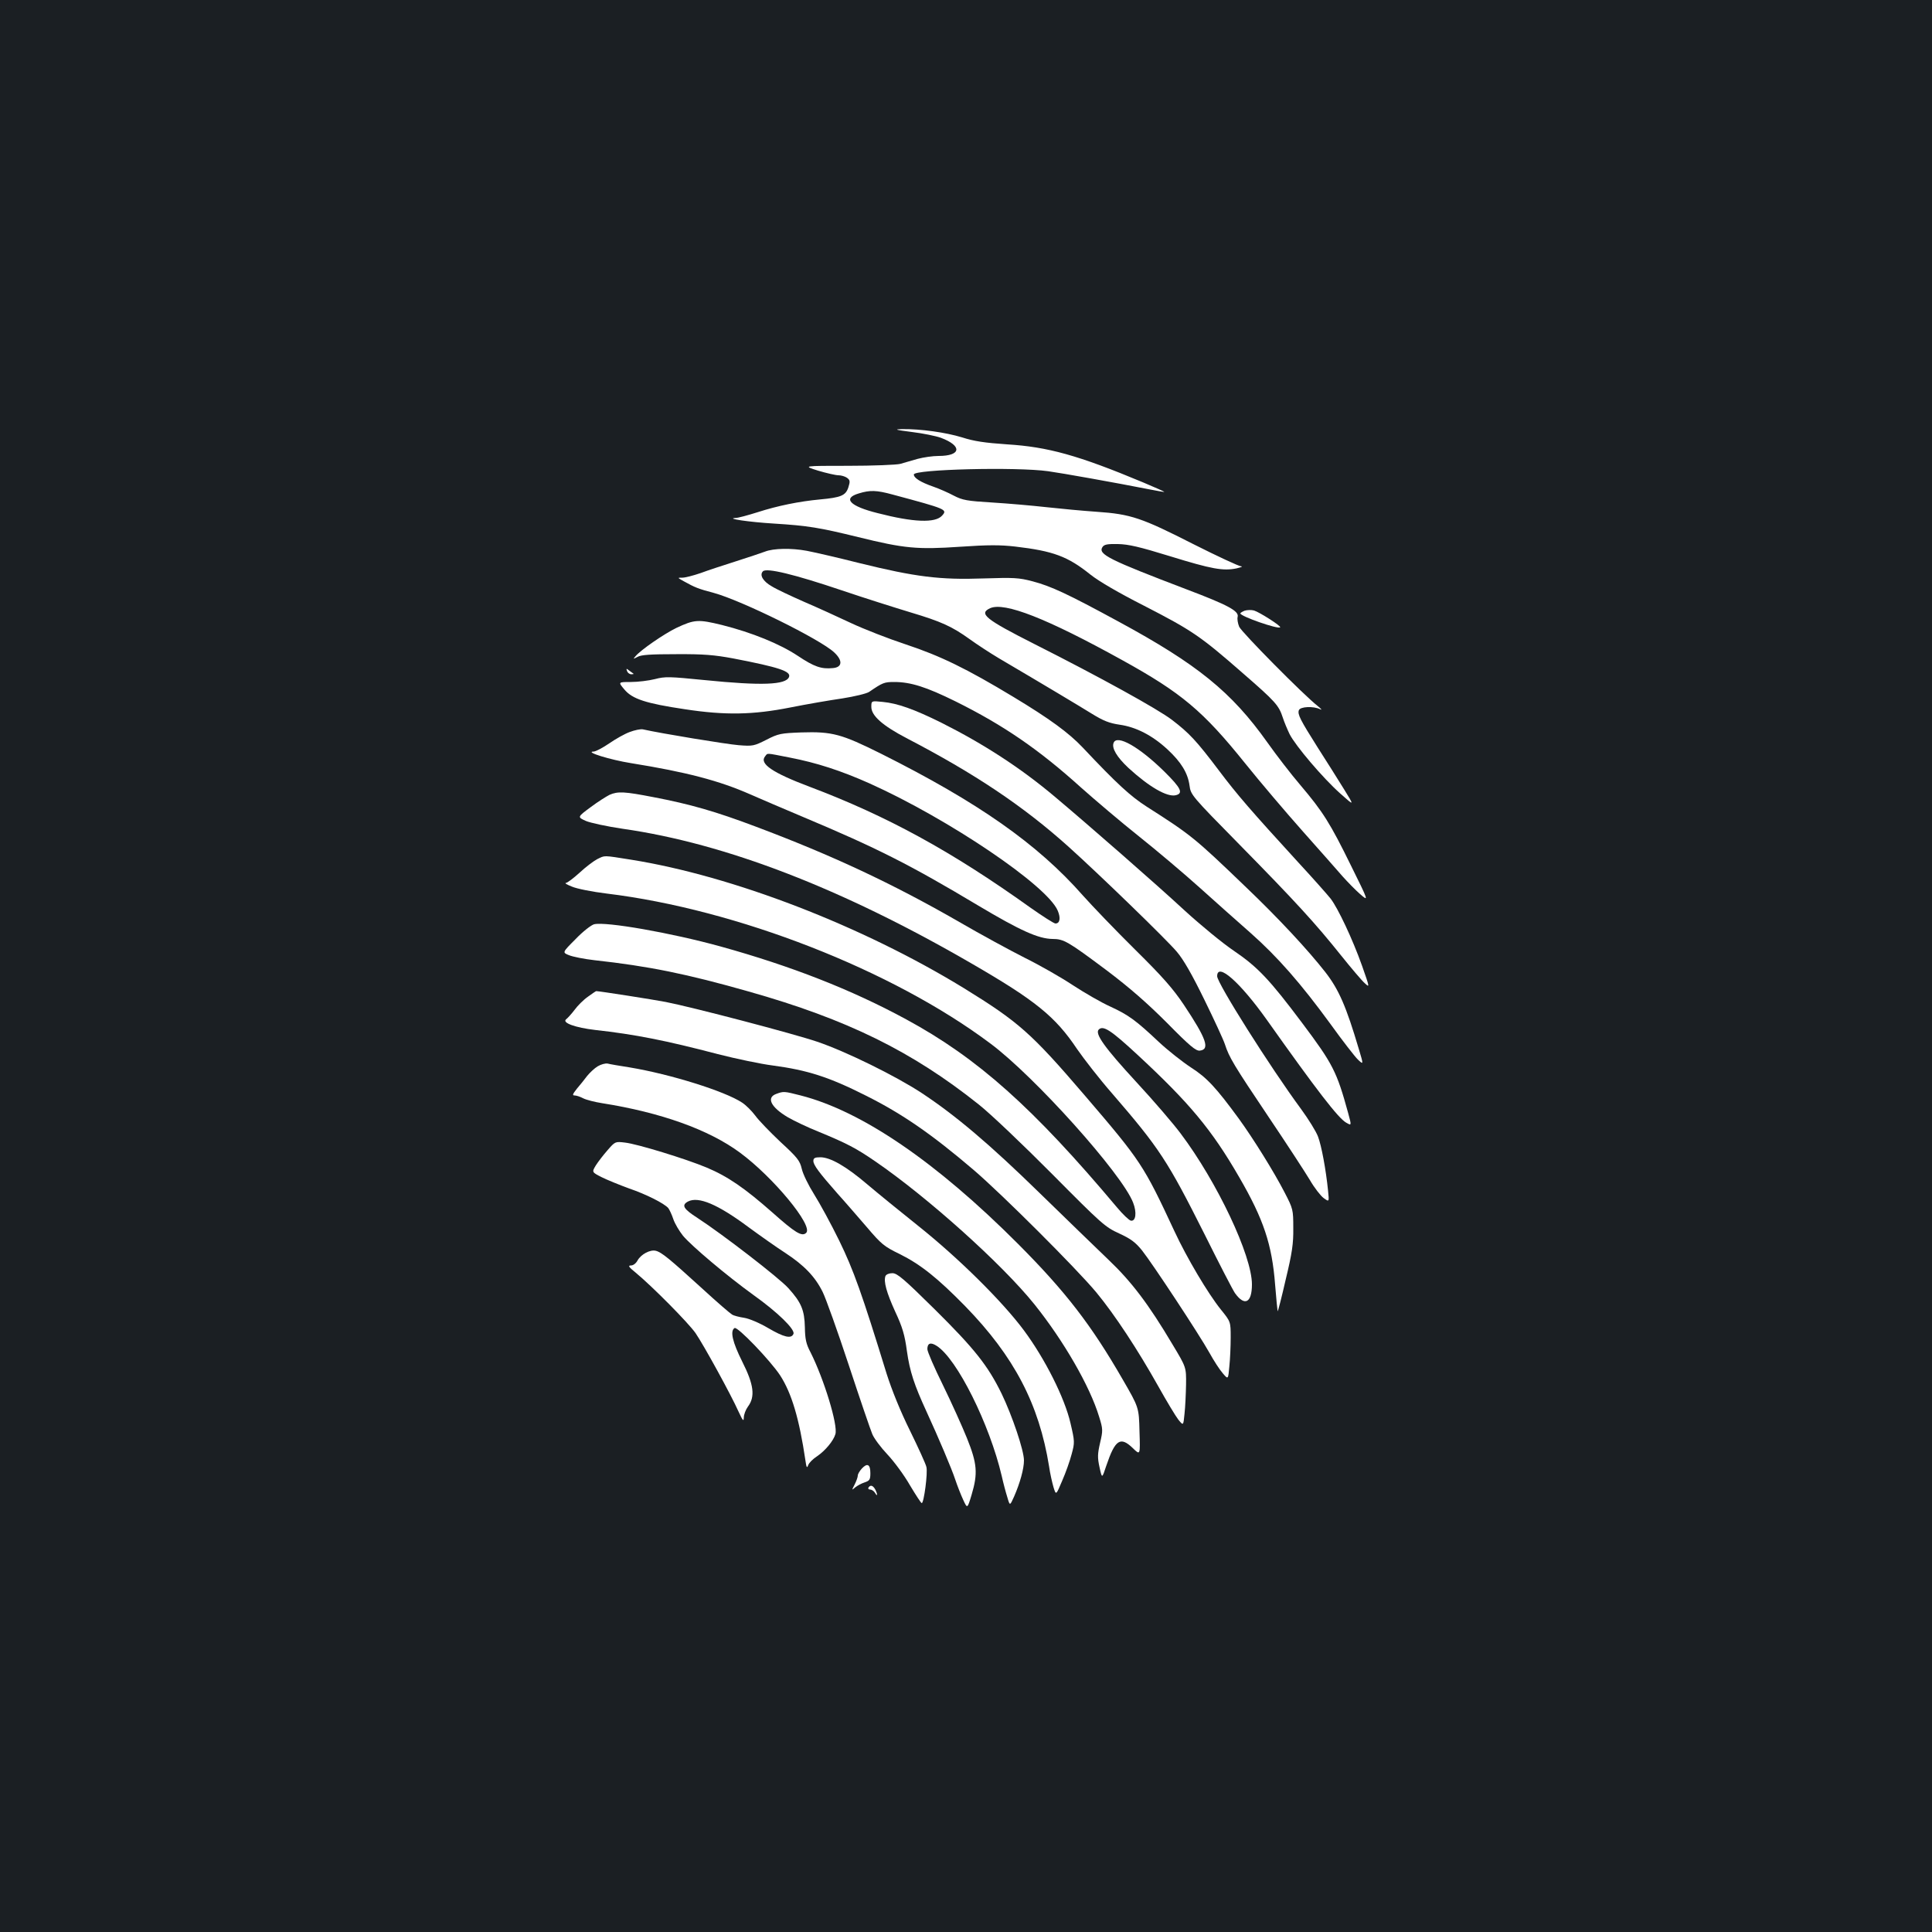 <?xml version="1.0" standalone="no"?>
<!DOCTYPE svg PUBLIC "-//W3C//DTD SVG 20010904//EN"
 "http://www.w3.org/TR/2001/REC-SVG-20010904/DTD/svg10.dtd">
<svg version="1.0" xmlns="http://www.w3.org/2000/svg"
 width="1000pt" height="1000pt" viewBox="0 0 1000 1000"
 preserveAspectRatio="xMidYMid meet">
<rect width="100%" height="100%" fill="#1b1f23"/>
<g transform="translate(0,1000) scale(0.1,-0.1)"
fill="#ffffff" stroke="none">
<path d="M4720 7764 c58 -7 125 -21 150 -30 112 -42 105 -94 -12 -94 -30 0
-78 -7 -108 -15 -30 -9 -71 -20 -90 -26 -19 -5 -141 -10 -270 -10 -235 0 -235
0 -156 -25 44 -13 92 -24 106 -24 14 0 34 -6 44 -13 16 -12 17 -18 7 -50 -14
-42 -38 -52 -146 -62 -108 -10 -221 -33 -323 -66 -51 -16 -102 -30 -115 -30
-53 -3 69 -21 199 -29 177 -11 236 -21 436 -70 239 -59 306 -65 527 -50 146
10 208 10 286 1 197 -23 272 -51 389 -145 44 -35 147 -95 279 -162 247 -127
291 -157 507 -346 174 -151 189 -169 210 -233 7 -22 23 -60 35 -85 31 -61 173
-228 263 -308 73 -65 73 -65 18 24 -30 49 -91 145 -135 214 -91 144 -106 173
-98 194 7 19 76 22 110 5 12 -6 6 2 -13 17 -74 58 -393 381 -406 410 -7 17
-11 40 -8 51 8 30 -49 61 -263 142 -404 154 -460 182 -437 219 9 14 25 17 80
16 55 -1 111 -14 270 -63 217 -67 275 -77 344 -63 25 6 35 10 23 11 -12 1
-122 52 -245 114 -269 137 -325 156 -501 168 -72 5 -190 16 -262 24 -71 8
-197 19 -279 24 -131 8 -154 12 -200 36 -28 15 -76 36 -105 46 -66 23 -101 45
-101 63 0 27 531 40 695 17 72 -10 342 -58 530 -95 39 -8 71 -13 72 -12 1 1
-48 23 -110 49 -337 141 -494 184 -704 197 -116 8 -171 16 -233 36 -85 26
-214 44 -310 43 -45 -1 -36 -4 50 -15z m-99 -324 c279 -75 284 -77 255 -109
-35 -39 -147 -35 -333 13 -145 36 -183 77 -98 102 58 18 92 17 176 -6z"/>
<path d="M3960 7145 c-19 -7 -87 -30 -150 -50 -63 -20 -146 -47 -183 -61 -38
-13 -80 -24 -95 -24 -27 0 -26 0 8 -19 58 -32 72 -38 155 -60 143 -39 551
-240 623 -308 45 -42 42 -77 -7 -81 -60 -6 -97 7 -181 63 -93 62 -238 121
-393 160 -123 30 -142 29 -236 -15 -64 -31 -186 -115 -212 -147 -13 -15 -12
-15 11 -3 18 11 71 14 200 14 142 1 198 -4 295 -22 239 -46 300 -67 289 -96
-16 -41 -140 -46 -438 -16 -181 18 -203 19 -256 5 -32 -8 -88 -15 -125 -15
-66 0 -66 0 -33 -39 41 -49 111 -72 313 -102 209 -32 353 -29 545 9 85 17 207
38 270 47 63 10 126 25 139 34 70 48 78 51 130 51 85 0 166 -26 316 -100 250
-124 433 -250 650 -446 72 -64 206 -178 299 -252 93 -74 235 -194 315 -266 80
-72 199 -178 264 -235 140 -124 260 -261 414 -472 61 -85 125 -167 141 -183
30 -28 30 -28 5 55 -65 219 -103 307 -173 397 -89 114 -242 279 -415 444 -261
251 -281 267 -510 413 -84 54 -154 118 -331 306 -72 76 -170 148 -359 262
-240 145 -377 212 -555 271 -91 30 -219 80 -285 111 -66 31 -175 81 -243 110
-68 30 -143 65 -167 80 -46 26 -65 59 -46 78 19 19 163 -16 406 -98 121 -41
283 -92 359 -115 157 -47 213 -72 306 -139 36 -26 103 -70 150 -98 238 -140
413 -245 481 -287 60 -37 90 -49 144 -57 85 -12 169 -55 248 -128 71 -66 105
-122 114 -187 6 -48 11 -54 257 -304 293 -298 396 -411 527 -575 53 -66 108
-131 123 -144 26 -24 26 -24 -14 90 -49 138 -125 299 -163 348 -16 20 -90 104
-166 186 -247 270 -318 352 -412 477 -117 155 -154 194 -243 262 -73 56 -376
223 -711 392 -255 129 -291 158 -230 186 74 33 292 -52 684 -269 306 -169 418
-263 635 -533 77 -96 213 -256 301 -355 88 -99 180 -203 205 -232 25 -28 65
-69 90 -91 45 -39 45 -39 -47 147 -108 220 -145 279 -262 417 -48 56 -125 156
-171 221 -186 262 -363 405 -771 626 -263 143 -349 183 -444 208 -72 19 -97
20 -255 15 -224 -8 -352 8 -640 79 -118 30 -242 58 -274 64 -80 15 -173 13
-216 -4z"/>
<path d="M6442 6839 c-12 -5 -22 -11 -22 -14 0 -15 195 -83 206 -72 7 6 -106
78 -135 87 -14 4 -36 3 -49 -1z"/>
<path d="M3246 6526 c3 -9 13 -16 22 -16 8 0 13 1 11 3 -2 1 -12 9 -22 16 -15
12 -17 12 -11 -3z"/>
<path d="M4510 6341 c0 -45 57 -96 181 -161 354 -184 605 -352 839 -562 157
-141 507 -480 561 -544 35 -41 79 -118 143 -249 51 -104 99 -208 106 -230 22
-68 46 -108 224 -373 95 -141 192 -290 216 -330 23 -40 56 -82 71 -93 29 -21
29 -21 23 38 -11 109 -34 233 -52 280 -10 27 -50 91 -88 143 -160 217 -434
651 -434 687 0 74 118 -30 258 -227 258 -364 369 -508 410 -531 28 -16 28 -16
10 50 -59 215 -79 254 -238 466 -168 224 -229 289 -354 374 -58 39 -172 133
-253 207 -149 138 -497 442 -673 590 -178 150 -370 274 -587 383 -141 70 -228
101 -305 108 -58 6 -58 6 -58 -26z"/>
<path d="M3259 6211 c-25 -9 -73 -36 -106 -59 -34 -23 -70 -42 -80 -42 -50 -1
86 -43 193 -60 286 -46 458 -91 618 -162 50 -22 174 -75 276 -118 376 -158
549 -245 903 -457 220 -131 312 -172 385 -173 58 0 80 -13 278 -161 122 -92
211 -170 315 -274 118 -120 149 -145 169 -143 54 6 35 61 -83 238 -55 82 -109
144 -252 285 -100 99 -221 225 -270 280 -235 267 -542 482 -1045 734 -205 102
-252 115 -412 110 -106 -4 -119 -6 -181 -38 -64 -32 -70 -34 -144 -28 -62 5
-398 60 -496 82 -12 2 -42 -4 -68 -14z m828 -132 c140 -27 266 -68 414 -134
409 -184 920 -529 974 -659 16 -38 11 -66 -12 -66 -8 0 -67 38 -131 83 -408
292 -742 474 -1142 625 -191 72 -261 119 -230 157 15 18 -1 19 127 -6z"/>
<path d="M5764 6155 c-11 -27 17 -74 77 -130 107 -98 200 -152 245 -141 40 10
27 37 -59 122 -130 128 -246 194 -263 149z"/>
<path d="M3155 5886 c-16 -8 -61 -36 -98 -64 -69 -51 -69 -51 -25 -71 23 -10
111 -29 193 -41 531 -76 1134 -309 1802 -696 332 -192 435 -275 548 -444 36
-52 116 -155 179 -227 248 -287 289 -350 482 -734 75 -151 145 -286 156 -302
50 -70 88 -51 88 45 0 149 -180 530 -369 781 -38 51 -141 171 -230 267 -165
179 -215 250 -194 271 23 23 63 -3 199 -129 270 -250 386 -389 528 -635 126
-217 170 -348 186 -557 6 -74 12 -135 13 -137 2 -1 21 73 42 165 33 137 40
185 39 265 0 96 -1 100 -45 185 -55 107 -163 280 -237 382 -118 161 -165 212
-248 265 -44 29 -119 88 -165 131 -120 113 -157 140 -252 184 -47 21 -133 71
-193 110 -60 40 -172 104 -249 142 -77 39 -230 122 -340 186 -344 198 -658
345 -1052 493 -209 79 -342 117 -531 153 -149 29 -184 31 -227 12z"/>
<path d="M3091 5553 c-19 -10 -60 -41 -91 -70 -32 -29 -64 -53 -71 -53 -8 -1
6 -9 31 -19 25 -11 106 -27 180 -36 675 -82 1479 -396 1986 -776 230 -171 683
-677 739 -824 20 -51 14 -98 -12 -93 -9 2 -41 32 -71 68 -435 518 -723 774
-1090 973 -285 155 -598 277 -962 378 -257 71 -595 130 -655 115 -15 -4 -59
-38 -96 -77 -69 -69 -69 -69 -34 -83 19 -8 79 -20 132 -26 282 -31 478 -71
798 -162 510 -144 846 -310 1190 -584 61 -48 232 -211 381 -361 257 -259 274
-274 346 -307 61 -28 85 -46 119 -88 54 -68 296 -435 349 -530 22 -40 53 -88
69 -106 28 -33 28 -33 34 35 4 37 7 105 7 150 0 82 0 82 -51 145 -66 82 -176
267 -240 405 -160 343 -172 362 -466 705 -275 321 -341 379 -625 554 -526 322
-1195 580 -1720 664 -151 24 -135 23 -177 3z"/>
<path d="M3043 4841 c-23 -16 -54 -47 -69 -68 -16 -21 -36 -43 -44 -49 -22
-18 48 -43 150 -55 208 -23 368 -55 635 -125 94 -24 222 -51 285 -59 179 -24
290 -59 482 -156 188 -94 340 -199 558 -385 146 -125 532 -510 635 -634 95
-115 214 -296 320 -485 43 -77 90 -155 104 -173 26 -32 26 -32 32 30 4 35 7
103 8 152 1 89 1 89 -70 207 -124 209 -213 326 -332 439 -60 58 -221 213 -356
345 -258 252 -435 402 -611 518 -134 88 -392 215 -540 265 -120 41 -646 179
-785 206 -62 12 -343 56 -359 56 -2 0 -21 -13 -43 -29z"/>
<path d="M3094 4481 c-17 -10 -41 -33 -55 -50 -13 -18 -37 -47 -53 -66 -22
-28 -25 -35 -12 -35 10 0 30 -7 45 -15 16 -8 59 -19 97 -25 304 -48 553 -137
714 -256 171 -126 380 -378 343 -415 -22 -22 -58 1 -176 106 -142 125 -230
186 -340 232 -105 44 -358 122 -422 129 -50 6 -51 6 -90 -39 -22 -25 -49 -60
-61 -79 -21 -35 -21 -35 30 -61 28 -14 92 -40 141 -58 91 -31 183 -78 204
-102 6 -8 18 -33 26 -57 8 -24 31 -62 50 -86 44 -53 228 -208 365 -307 125
-89 216 -178 207 -201 -11 -27 -49 -18 -131 30 -44 26 -98 49 -124 53 -26 4
-54 11 -63 17 -9 5 -80 66 -156 136 -167 152 -209 187 -239 194 -29 7 -76 -18
-94 -50 -8 -15 -22 -26 -34 -26 -17 0 -12 -8 24 -37 87 -72 272 -259 310 -313
43 -63 182 -316 222 -405 23 -49 27 -55 28 -32 0 15 10 41 21 56 39 52 31 114
-29 233 -51 102 -64 159 -40 174 15 10 186 -169 236 -245 60 -93 99 -225 131
-441 5 -36 8 -41 14 -24 4 12 25 33 47 47 41 28 84 79 94 114 14 46 -59 285
-129 424 -23 43 -28 69 -29 129 -2 88 -18 128 -85 202 -46 52 -343 281 -471
364 -73 47 -84 66 -49 85 54 28 154 -14 315 -134 60 -44 145 -104 190 -133 96
-63 153 -122 192 -201 16 -32 77 -202 135 -378 58 -176 113 -337 122 -358 9
-22 44 -69 79 -106 34 -36 87 -108 116 -159 30 -50 57 -92 61 -92 11 0 32 157
24 187 -3 15 -42 100 -85 188 -50 101 -94 210 -121 295 -128 416 -171 536
-245 688 -42 86 -101 194 -130 240 -29 46 -58 105 -64 132 -10 43 -23 59 -111
140 -54 51 -113 112 -130 136 -18 24 -48 54 -68 67 -89 59 -371 147 -581 182
-52 8 -104 17 -115 20 -12 2 -34 -4 -51 -14z"/>
<path d="M4018 4338 c-53 -19 -28 -69 60 -121 31 -18 104 -53 162 -76 143 -59
191 -84 290 -152 270 -185 656 -531 824 -740 150 -187 287 -423 335 -582 20
-64 20 -71 5 -135 -13 -57 -14 -76 -3 -126 13 -60 13 -60 35 7 46 136 73 154
138 91 38 -37 38 -37 34 87 -3 124 -3 124 -87 269 -163 283 -296 455 -541 701
-423 424 -809 688 -1126 769 -86 22 -88 22 -126 8z"/>
<path d="M4210 3991 c0 -21 29 -60 125 -169 39 -43 107 -122 152 -174 74 -87
89 -100 170 -139 108 -54 195 -123 339 -270 254 -261 382 -507 434 -829 5 -36
16 -84 23 -108 13 -42 13 -42 45 34 18 41 40 103 49 138 16 59 16 65 -6 159
-30 131 -132 334 -242 482 -110 148 -336 372 -544 538 -93 74 -213 172 -265
216 -110 94 -192 141 -244 141 -28 0 -36 -4 -36 -19z"/>
<path d="M4583 3395 c-10 -28 5 -84 51 -185 37 -79 49 -120 60 -202 15 -107
38 -176 101 -313 62 -135 131 -297 150 -355 10 -30 28 -76 40 -102 22 -48 22
-48 44 25 33 111 29 161 -24 293 -25 62 -81 186 -125 276 -44 89 -80 172 -80
185 0 31 17 37 48 17 105 -66 274 -405 337 -674 8 -36 21 -85 29 -110 13 -45
13 -45 35 4 31 71 51 144 51 187 0 52 -61 232 -116 346 -71 145 -140 232 -346
436 -160 158 -194 187 -219 187 -17 0 -32 -6 -36 -15z"/>
<path d="M4461 2399 c-12 -13 -21 -29 -21 -36 0 -8 -7 -28 -16 -46 -16 -31
-16 -32 2 -16 11 9 33 21 49 26 26 9 30 14 30 48 0 46 -16 54 -44 24z"/>
<path d="M4495 2300 c-3 -5 1 -10 9 -10 8 0 20 -8 25 -17 14 -24 14 -7 1 18
-12 21 -25 25 -35 9z"/>
</g>
</svg>
